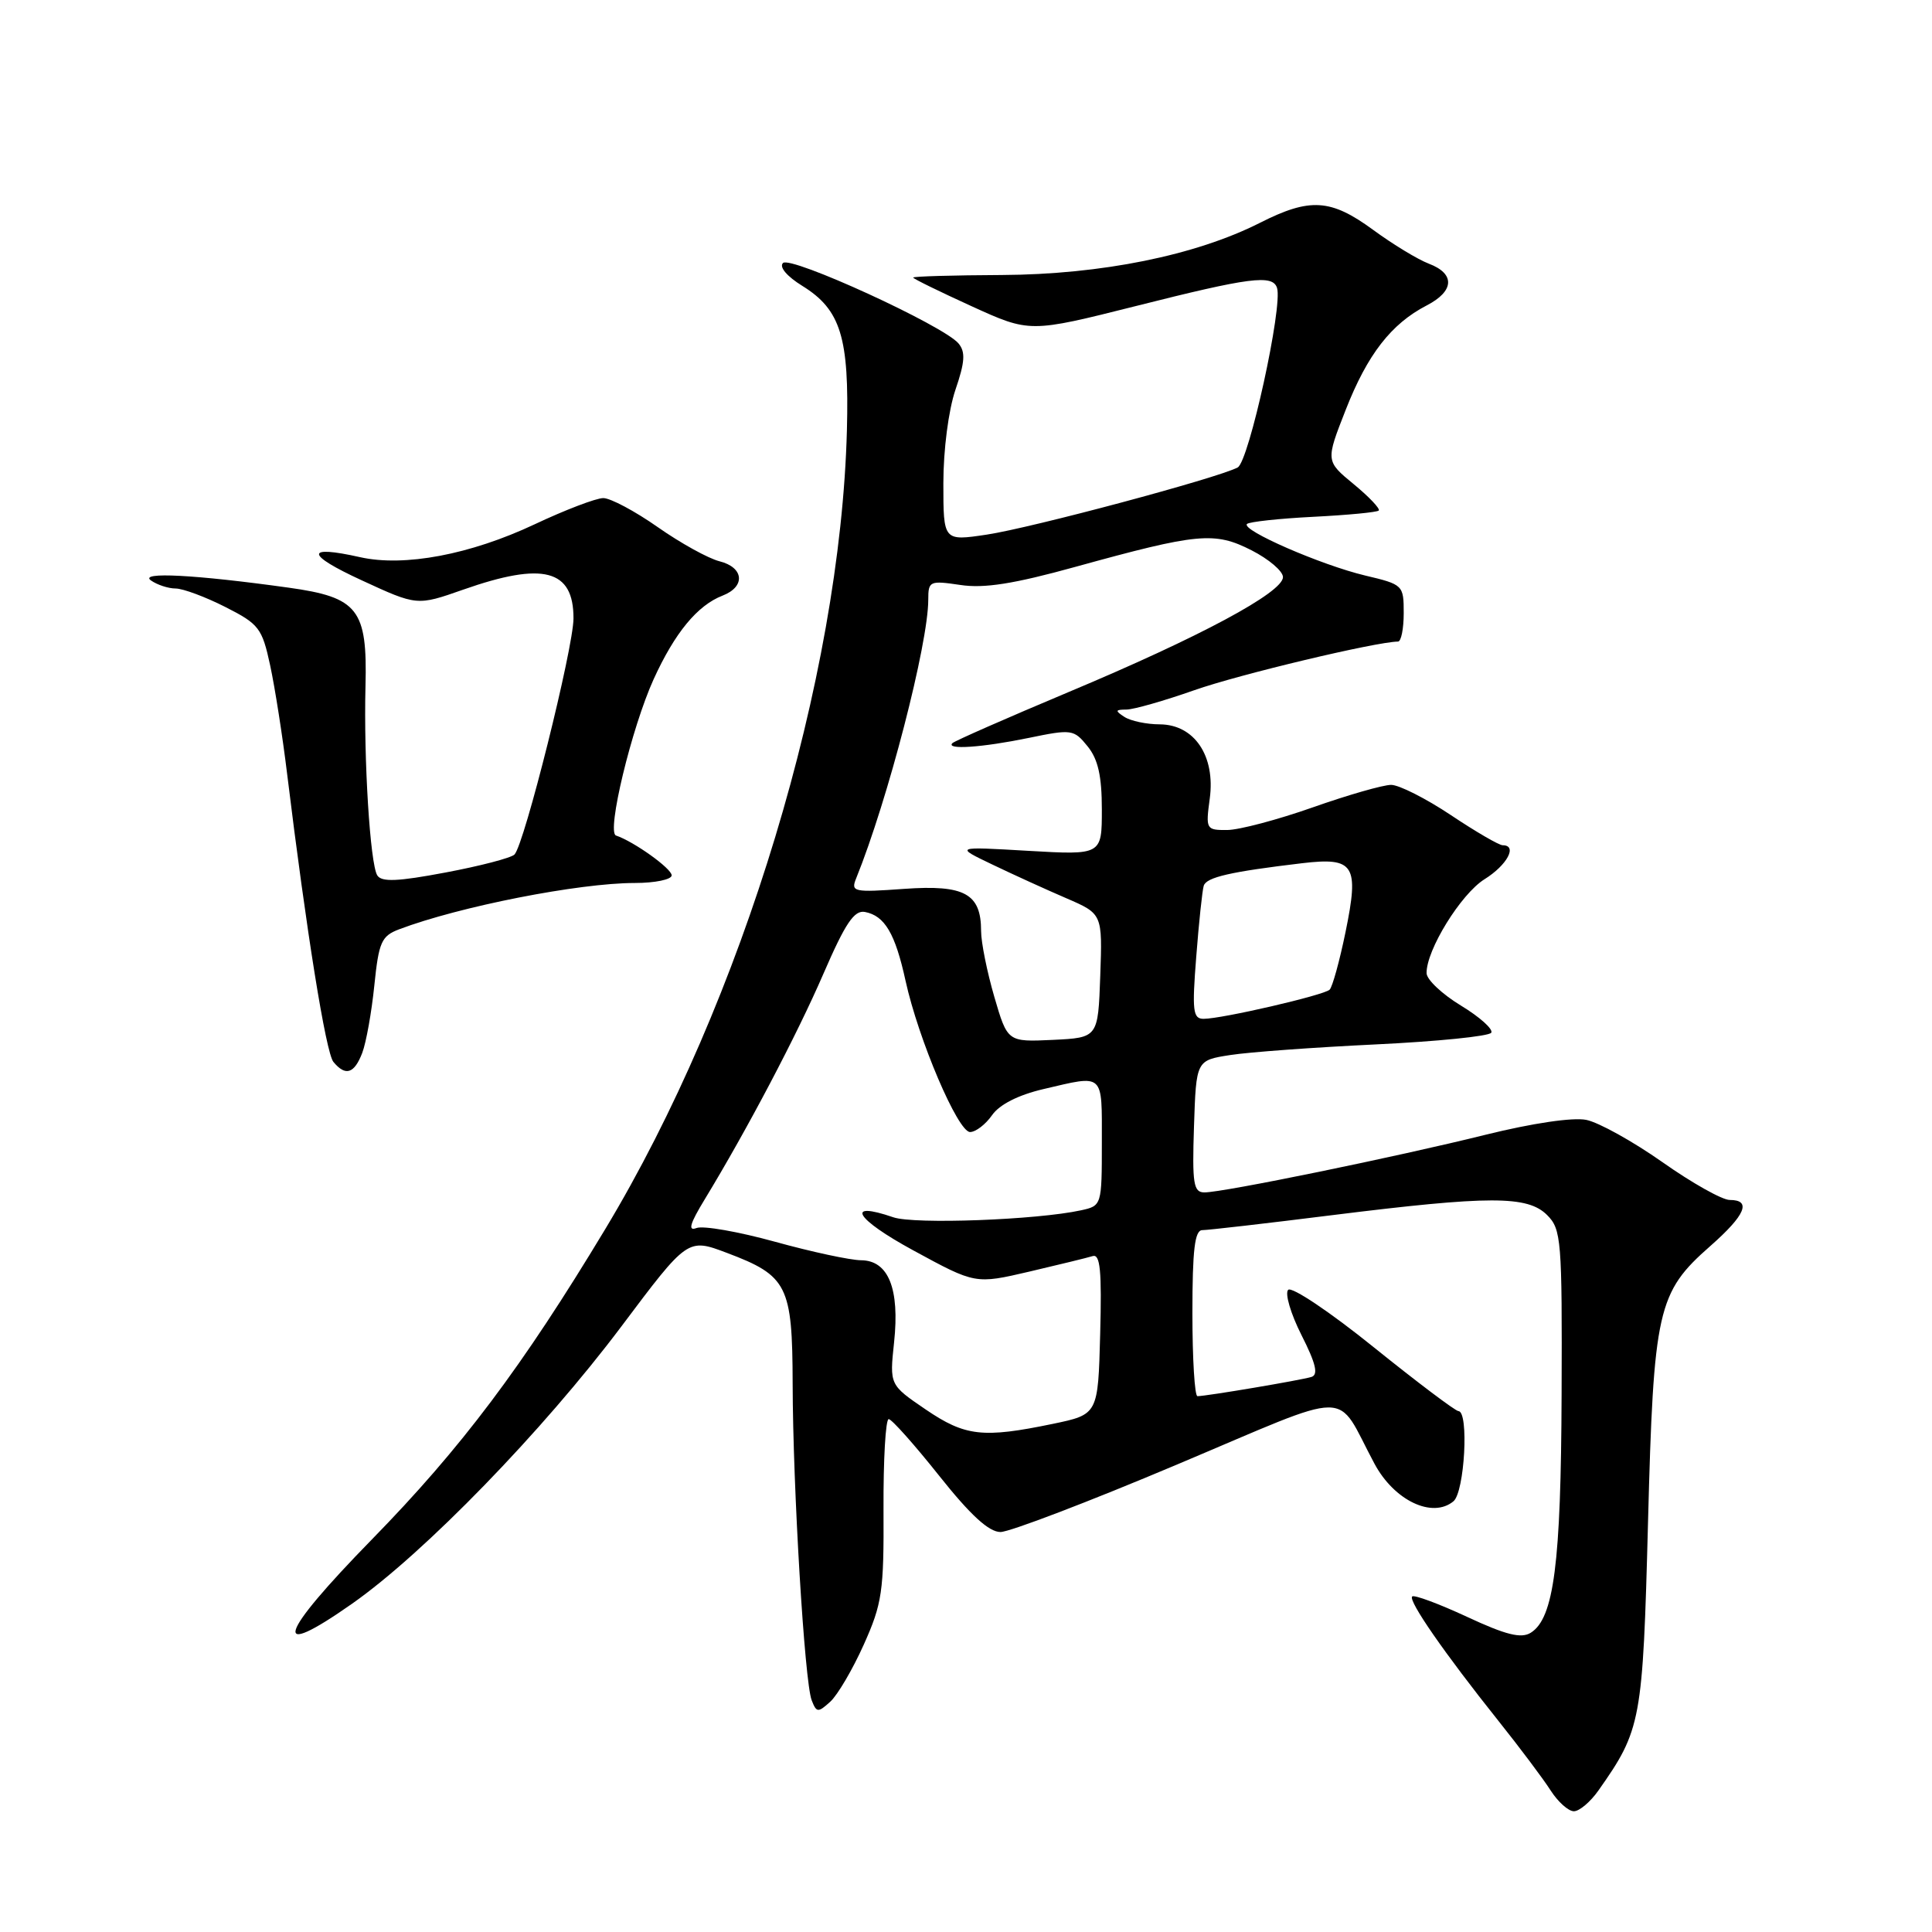 <?xml version="1.0" encoding="UTF-8" standalone="no"?>
<!DOCTYPE svg PUBLIC "-//W3C//DTD SVG 1.1//EN" "http://www.w3.org/Graphics/SVG/1.1/DTD/svg11.dtd" >
<svg xmlns="http://www.w3.org/2000/svg" xmlns:xlink="http://www.w3.org/1999/xlink" version="1.1" viewBox="0 0 256 256">
 <g >
 <path fill="currentColor"
d=" M 211.80 237.25 C 217.47 229.20 217.68 228.09 218.37 201.75 C 219.11 173.50 219.61 171.27 226.62 165.11 C 231.29 161.00 232.13 159.00 229.19 159.00 C 228.20 159.00 224.19 156.75 220.28 153.99 C 216.37 151.24 211.83 148.72 210.19 148.39 C 208.41 148.03 203.03 148.83 196.85 150.36 C 185.06 153.29 162.10 158.00 159.60 158.00 C 158.14 158.00 157.96 156.88 158.21 149.25 C 158.50 140.50 158.50 140.50 163.00 139.80 C 165.47 139.41 174.15 138.78 182.29 138.39 C 190.42 138.00 197.31 137.31 197.60 136.84 C 197.88 136.38 196.08 134.76 193.59 133.25 C 191.10 131.74 189.05 129.81 189.03 128.96 C 188.97 125.92 193.57 118.46 196.71 116.50 C 199.71 114.63 201.12 112.00 199.11 112.00 C 198.63 112.00 195.53 110.20 192.24 108.00 C 188.94 105.80 185.38 104.00 184.33 104.00 C 183.27 104.00 178.60 105.34 173.95 106.98 C 169.30 108.62 164.20 109.97 162.62 109.98 C 159.81 110.00 159.75 109.89 160.30 105.81 C 161.06 100.16 158.26 96.01 153.68 95.98 C 151.93 95.98 149.82 95.53 149.00 95.00 C 147.72 94.17 147.76 94.03 149.27 94.02 C 150.24 94.01 154.29 92.85 158.27 91.45 C 164.17 89.37 182.28 85.05 185.25 85.01 C 185.66 85.00 186.00 83.31 186.00 81.24 C 186.00 77.53 185.92 77.45 180.89 76.26 C 175.06 74.87 164.43 70.24 165.23 69.43 C 165.53 69.14 169.48 68.71 174.02 68.48 C 178.56 68.25 182.46 67.88 182.69 67.65 C 182.91 67.42 181.43 65.85 179.38 64.16 C 175.65 61.09 175.65 61.09 178.32 54.29 C 181.19 46.97 184.34 42.91 189.03 40.48 C 192.72 38.58 192.84 36.27 189.33 34.94 C 187.86 34.38 184.54 32.36 181.95 30.46 C 176.33 26.34 173.58 26.17 166.96 29.52 C 158.43 33.84 145.93 36.37 132.75 36.44 C 126.29 36.47 121.00 36.62 121.00 36.78 C 121.00 36.93 124.48 38.63 128.73 40.57 C 136.45 44.09 136.45 44.09 150.52 40.55 C 165.61 36.74 168.62 36.35 169.21 38.14 C 170.01 40.54 165.49 61.14 164.00 61.94 C 161.34 63.35 136.67 69.95 130.75 70.84 C 125.00 71.70 125.00 71.70 125.00 64.03 C 125.00 59.61 125.68 54.36 126.60 51.65 C 127.86 47.97 127.95 46.64 127.01 45.51 C 125.06 43.16 104.75 33.85 103.75 34.85 C 103.22 35.38 104.27 36.62 106.31 37.88 C 111.40 41.03 112.54 44.71 112.22 57.00 C 111.36 89.85 98.43 132.60 80.20 162.86 C 69.20 181.12 61.13 191.86 49.28 203.98 C 36.80 216.75 35.76 220.15 46.68 212.48 C 56.25 205.76 71.94 189.59 82.32 175.78 C 91.12 164.05 91.12 164.05 96.31 166.01 C 104.35 169.04 105.00 170.32 105.03 183.36 C 105.06 197.16 106.61 222.88 107.55 225.29 C 108.19 226.94 108.39 226.96 110.01 225.49 C 110.98 224.61 112.98 221.21 114.45 217.93 C 116.89 212.49 117.13 210.89 117.07 199.98 C 117.04 193.39 117.35 188.02 117.76 188.04 C 118.17 188.06 121.17 191.43 124.44 195.54 C 128.58 200.75 131.03 203.00 132.57 203.00 C 133.77 203.00 144.28 198.99 155.91 194.08 C 179.88 183.98 176.78 184.00 182.12 193.94 C 184.74 198.84 189.80 201.24 192.59 198.93 C 194.07 197.70 194.66 187.02 193.25 186.98 C 192.84 186.96 187.78 183.15 182.02 178.51 C 176.26 173.86 171.16 170.44 170.69 170.91 C 170.23 171.37 171.02 174.07 172.45 176.90 C 174.36 180.67 174.71 182.15 173.78 182.45 C 172.45 182.87 159.85 185.00 158.67 185.00 C 158.30 185.00 158.00 180.05 158.00 174.00 C 158.00 165.60 158.31 163.00 159.31 163.00 C 160.03 163.00 167.79 162.11 176.56 161.01 C 197.38 158.42 202.41 158.41 205.00 161.00 C 206.88 162.88 207.00 164.27 206.92 184.75 C 206.84 207.20 205.90 214.44 202.83 216.35 C 201.56 217.14 199.54 216.64 194.37 214.23 C 190.64 212.50 187.38 211.29 187.12 211.54 C 186.57 212.10 191.42 219.09 198.53 228.00 C 201.38 231.57 204.51 235.74 205.47 237.25 C 206.44 238.76 207.82 240.00 208.55 240.00 C 209.27 240.00 210.74 238.76 211.80 237.25 Z  M 48.00 139.51 C 48.52 138.14 49.24 134.12 49.60 130.58 C 50.19 124.82 50.54 124.03 52.88 123.14 C 60.85 120.12 76.71 117.00 84.11 117.00 C 86.80 117.00 89.00 116.54 89.00 115.99 C 89.00 115.09 84.00 111.51 81.62 110.71 C 80.35 110.28 83.69 96.43 86.61 90.00 C 89.42 83.84 92.41 80.21 95.75 78.92 C 98.82 77.73 98.58 75.18 95.33 74.37 C 93.86 74.00 90.18 71.97 87.16 69.85 C 84.14 67.73 80.89 66.00 79.94 66.00 C 78.99 66.00 74.90 67.56 70.85 69.47 C 62.31 73.49 53.57 75.14 47.72 73.83 C 40.38 72.18 40.47 73.46 47.92 76.89 C 55.26 80.28 55.26 80.28 61.38 78.13 C 71.99 74.40 76.01 75.45 75.99 81.95 C 75.98 85.87 69.47 111.93 68.17 113.23 C 67.72 113.68 63.62 114.75 59.04 115.61 C 52.69 116.81 50.56 116.90 49.99 115.99 C 49.04 114.45 48.18 100.60 48.43 90.88 C 48.69 80.73 47.45 79.15 38.26 77.87 C 25.85 76.14 18.36 75.75 20.00 76.91 C 20.82 77.49 22.30 77.98 23.28 77.98 C 24.26 77.99 27.22 79.09 29.86 80.43 C 34.32 82.69 34.73 83.22 35.80 88.18 C 36.43 91.11 37.44 97.55 38.04 102.50 C 40.60 123.43 43.18 139.51 44.18 140.71 C 45.78 142.64 46.94 142.28 48.00 139.51 Z  M 122.64 186.75 C 117.87 183.50 117.87 183.50 118.47 177.87 C 119.23 170.75 117.72 167.01 114.09 166.99 C 112.67 166.98 107.54 165.88 102.70 164.54 C 97.85 163.20 93.17 162.38 92.29 162.72 C 91.12 163.17 91.41 162.15 93.38 158.92 C 99.00 149.67 105.58 137.18 109.12 129.00 C 112.01 122.33 113.19 120.57 114.61 120.84 C 117.23 121.34 118.62 123.69 119.99 129.96 C 121.70 137.74 126.92 150.00 128.54 150.00 C 129.28 150.00 130.59 149.00 131.45 147.77 C 132.44 146.35 134.93 145.09 138.26 144.31 C 146.39 142.41 146.00 142.05 146.00 151.38 C 146.00 159.72 145.98 159.77 143.25 160.37 C 137.39 161.65 121.17 162.25 118.38 161.30 C 111.87 159.06 113.35 161.52 121.03 165.69 C 129.24 170.16 129.24 170.16 136.37 168.50 C 140.29 167.58 144.08 166.66 144.78 166.44 C 145.79 166.12 146.00 168.39 145.78 176.73 C 145.50 187.42 145.50 187.42 139.50 188.67 C 130.23 190.59 127.90 190.33 122.64 186.75 Z  M 131.75 132.08 C 130.79 128.78 130.00 124.87 130.00 123.37 C 130.00 118.41 127.82 117.21 119.80 117.78 C 113.10 118.26 112.72 118.18 113.44 116.40 C 117.64 106.03 123.00 85.32 123.00 79.46 C 123.00 76.99 123.18 76.91 127.25 77.51 C 130.40 77.99 134.33 77.37 142.50 75.11 C 158.76 70.62 160.93 70.42 165.84 72.92 C 168.13 74.09 170.00 75.68 170.00 76.47 C 170.00 78.50 158.98 84.41 141.62 91.69 C 133.43 95.13 126.49 98.18 126.20 98.47 C 125.28 99.38 130.14 99.05 136.30 97.78 C 142.01 96.60 142.29 96.64 144.11 98.89 C 145.50 100.60 146.00 102.83 146.00 107.26 C 146.00 113.30 146.00 113.30 136.25 112.74 C 126.50 112.17 126.50 112.17 131.50 114.56 C 134.25 115.88 138.66 117.89 141.29 119.02 C 146.08 121.09 146.08 121.09 145.79 129.29 C 145.50 137.50 145.50 137.50 139.50 137.79 C 133.50 138.07 133.50 138.07 131.75 132.08 Z  M 158.51 126.75 C 158.86 122.21 159.31 117.99 159.50 117.37 C 159.85 116.24 163.02 115.51 172.54 114.38 C 179.46 113.56 180.12 114.60 178.29 123.50 C 177.50 127.35 176.55 130.79 176.18 131.14 C 175.40 131.88 161.91 135.00 159.48 135.00 C 158.07 135.00 157.94 133.96 158.51 126.75 Z "/>
</g>
</svg>